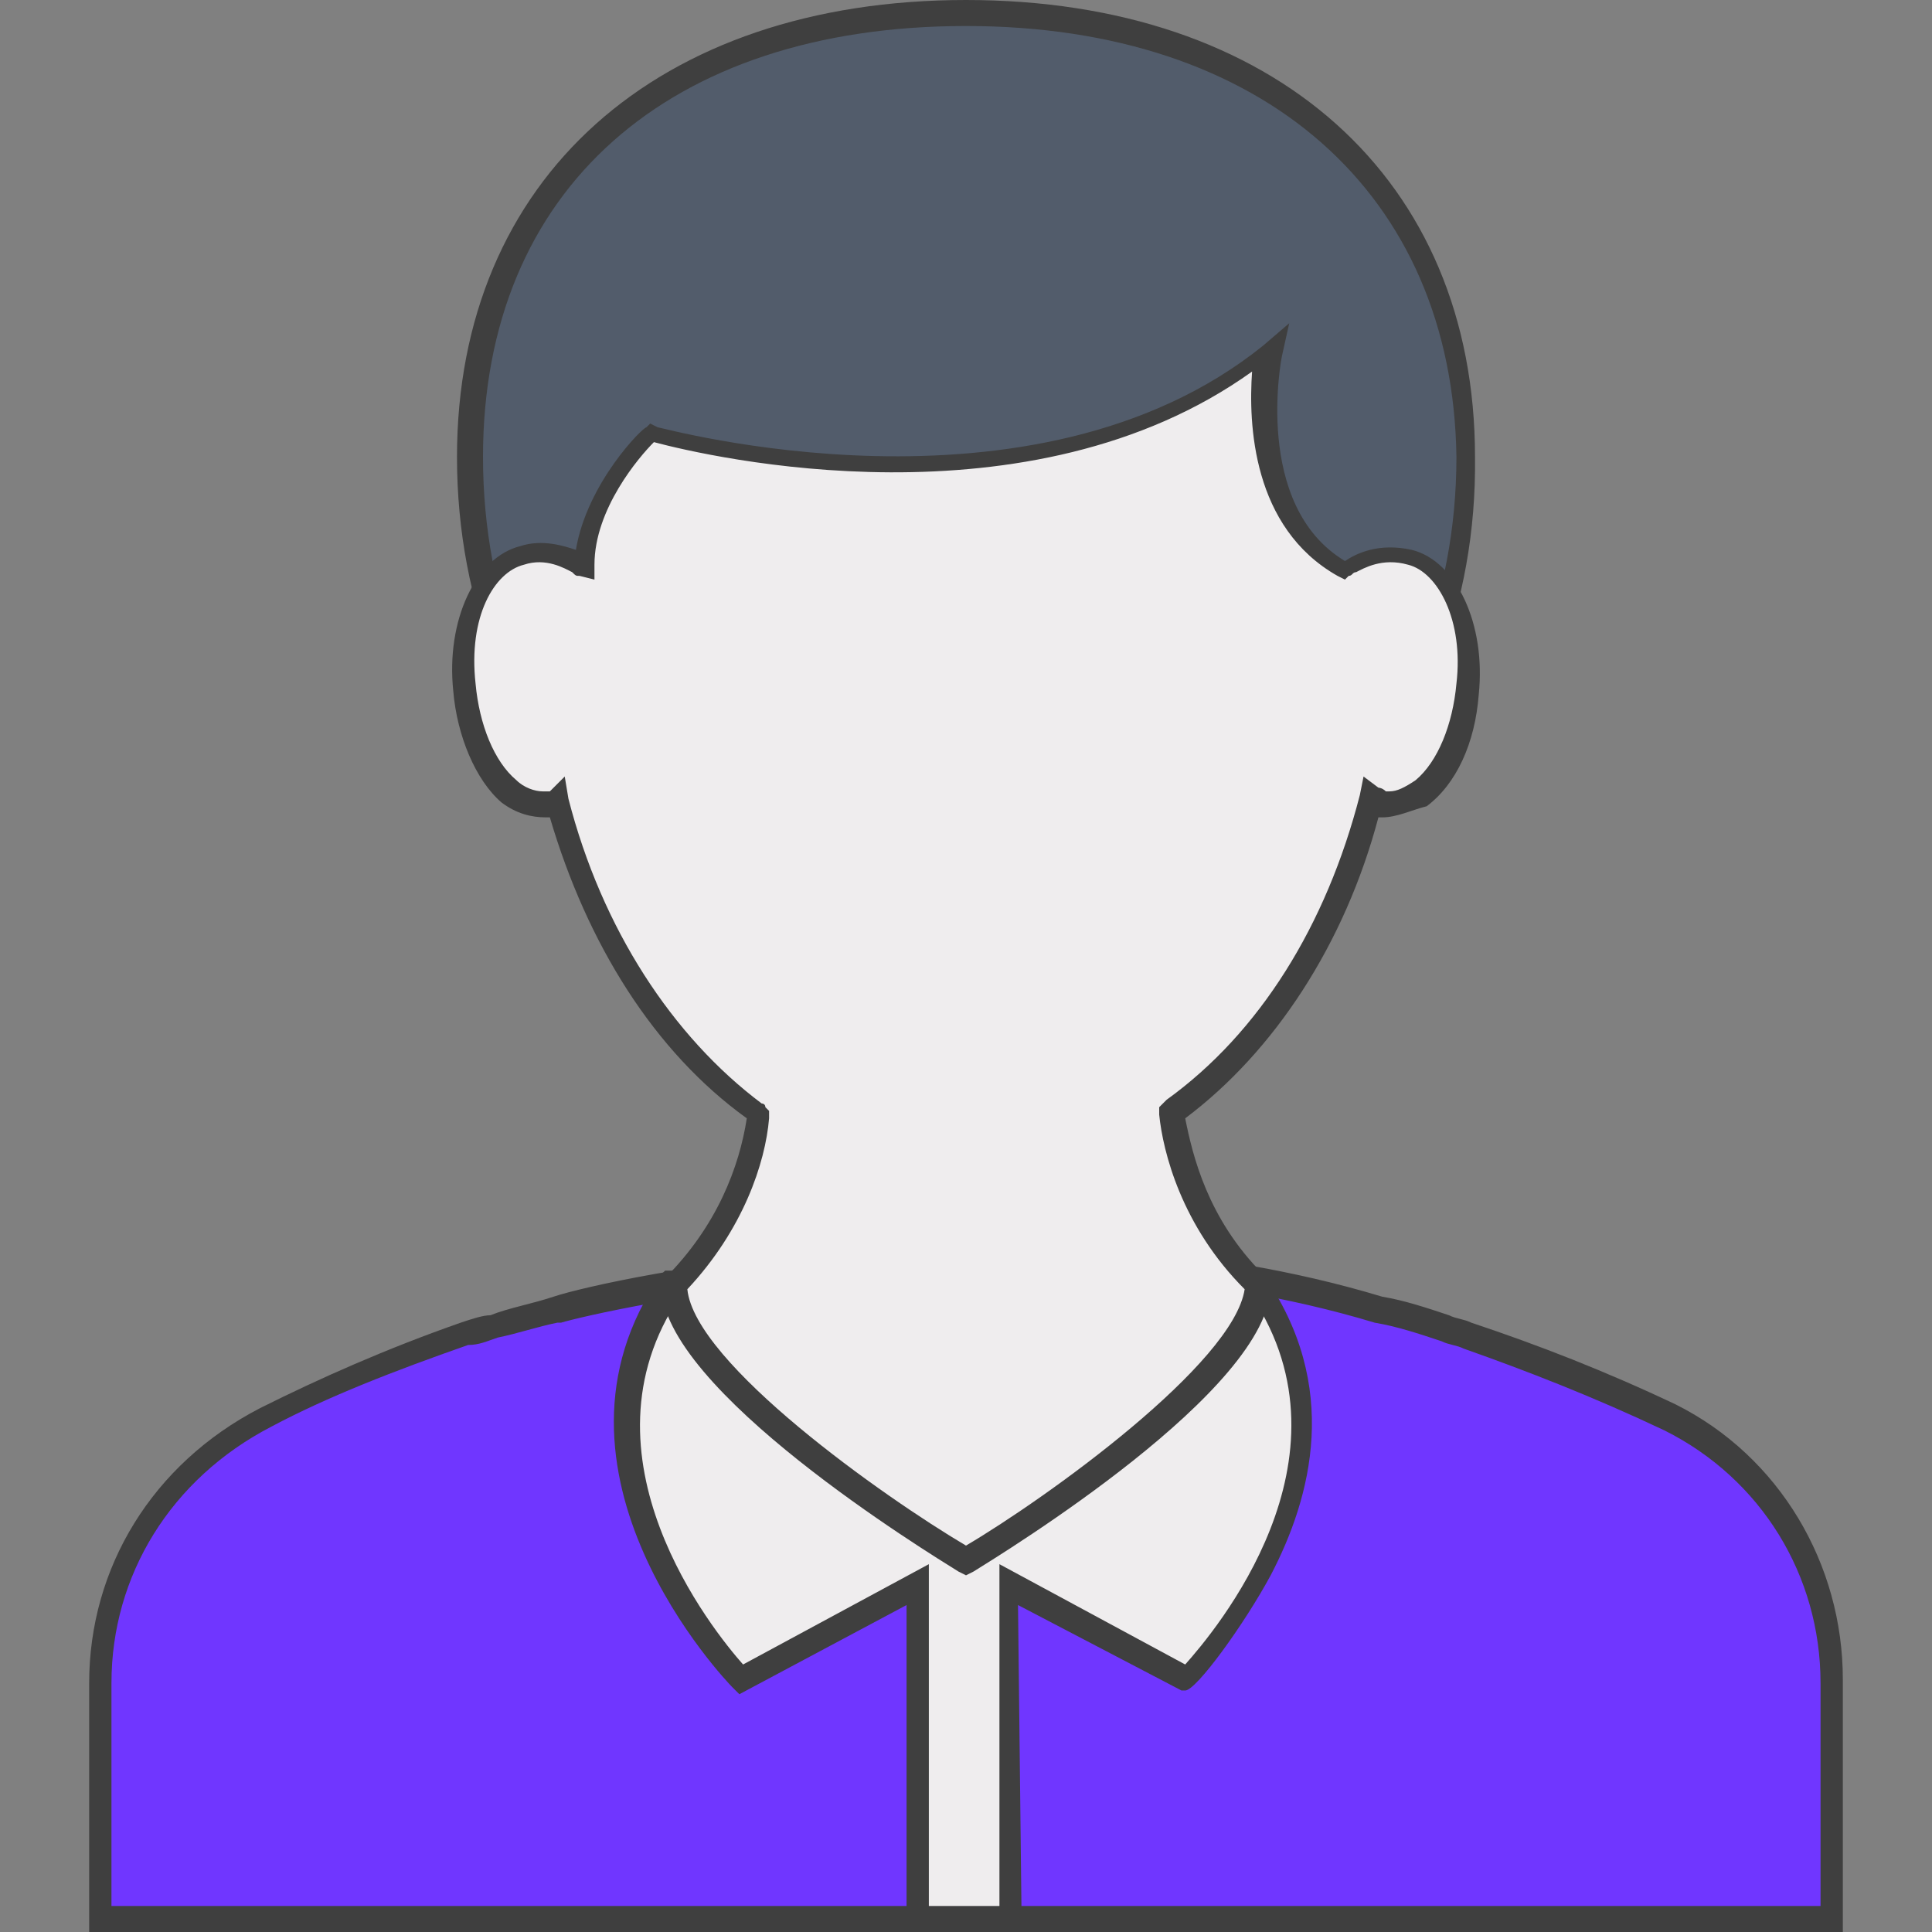 <?xml version="1.0" encoding="utf-8"?>
<!-- Generator: Adobe Illustrator 23.0.5, SVG Export Plug-In . SVG Version: 6.00 Build 0)  -->
<svg version="1.1" id="Layer_1" xmlns="http://www.w3.org/2000/svg" xmlns:xlink="http://www.w3.org/1999/xlink" x="0px" y="0px"
	 viewBox="0 0 52 52" style="enable-background:new 0 0 52 52;" xml:space="preserve">
<rect x="0" y="0" width="52" height="52" fill="#808080" stroke="none"/>
<style type="text/css">
	.st0{fill:#525C6B;}
	.st1{fill:#3F3F3F;}
	.st2{fill:#7036FF;}
	.st3{fill:#EFEDEE;}
</style>
<g>
	<g>
		<g>
			<path class="st0" d="M39.4,12.3c0,7.6-5.5,13.8-13.4,13.8s-13.4-6.2-13.4-13.8S18.1,0.4,26,0.4C33.9,0.3,39.4,4.7,39.4,12.3z"/>
			<path class="st1" d="M26,26.4c-7.8,0-13.7-6.1-13.7-14.1C12.3,4.8,17.7,0,26,0s13.7,4.8,13.7,12.3C39.8,20.3,33.9,26.4,26,26.4z
				 M26,0.7c-8,0-13,4.4-13,11.6c0,7.7,5.6,13.5,13.1,13.5c7.4,0,13.1-5.8,13.1-13.5C39.1,5.2,34,0.7,26,0.7z"/>
		</g>
	</g>
	<g>
		<g>
			<path class="st2" d="M45,38.2c-1.7-0.9-3.6-1.6-5.5-2.2c-0.8-0.2-1.6-0.5-2.4-0.7c-10.2-3-22.1,0-22.1,0
				c-0.8,0.2-1.6,0.5-2.5,0.7c-1.9,0.6-3.7,1.3-5.4,2.2c-2.7,1.3-4.4,4-4.4,7.1v6.4h46.6v-6.4C49.3,42.3,47.6,39.6,45,38.2z"/>
			<path class="st1" d="M49.6,52H2.4v-6.7c0-3.1,1.7-5.9,4.6-7.4c1.6-0.8,3.4-1.6,5.4-2.3c0.3-0.1,0.6-0.2,0.8-0.2
				c0.5-0.2,1.1-0.3,1.7-0.5l0,0c1.5-0.5,12.7-2.9,22.3,0c0.6,0.1,1.2,0.3,1.8,0.5c0.2,0.1,0.4,0.1,0.6,0.2c1.8,0.6,3.6,1.3,5.5,2.2
				l0,0c2.8,1.4,4.5,4.3,4.5,7.4C49.6,45.2,49.6,52,49.6,52z M3,51.3h46v-6c0-2.9-1.6-5.5-4.2-6.8c-1.9-0.9-3.7-1.6-5.4-2.2
				c-0.2-0.1-0.4-0.1-0.6-0.2c-0.6-0.2-1.2-0.4-1.8-0.5c-9.6-2.9-20.9-0.3-21.9,0l0,0H15c-0.5,0.1-1.1,0.3-1.6,0.4
				c-0.3,0.1-0.5,0.2-0.8,0.2c-2,0.7-3.8,1.4-5.3,2.2c-2.7,1.4-4.3,4-4.3,6.9C3,45.3,3,51.3,3,51.3z"/>
		</g>
	</g>
	<g>
		<g>
			<path class="st3" d="M33.9,34.6H18.2C14.5,39.7,20,45.2,20,45.2l4.8-2.6v9h2.4v-9l4.8,2.6C32,45.2,37.5,39.7,33.9,34.6z M26,42
				L26,42L26,42L26,42z"/>
			<path class="st1" d="M27.5,52h-3.1v-8.8l-4.5,2.4l-0.2-0.2c-0.1-0.1-5.6-5.8-1.9-11.1l0.1-0.1h16l0.1,0.1c2.1,3,1.3,6,0.2,8.1
				c-0.7,1.3-2,3.1-2.3,3.1h-0.1l-4.4-2.3L27.5,52L27.5,52z M25.1,51.3h1.8v-9.2l5,2.7c0.8-0.9,4.7-5.5,1.8-9.9H18.3
				c-2.9,4.3,0.9,9,1.7,9.9l5-2.7v9.2C25,51.3,25.1,51.3,25.1,51.3z"/>
		</g>
	</g>
	<g>
		<path class="st3" d="M37.9,14.9c-1-0.2-1.6,0.3-1.7,0.3c-2.9-1.6-2-5.9-2-5.9c-6.4,5.2-16.6,2.3-16.6,2.3s-1.8,1.7-1.8,3.6
			c-0.1,0-0.8-0.6-1.7-0.3c-1,0.3-1.7,1.7-1.6,3.6c0.2,1.8,1.2,3.3,2.2,3.2c0.1,0,0.3,0,0.4-0.1c0.9,3.6,2.8,6.6,5.3,8.4
			c0,0,0.1,0,0.1,0.1c-0.2,1.4-0.9,3.2-2.3,4.6c0,2.7,7.8,7.4,7.8,7.4s7.8-4.7,7.8-7.4l0,0c-1.4-1.4-2.1-3.2-2.3-4.6
			c0,0,0.1,0,0.1-0.1c2.5-1.8,4.4-4.8,5.3-8.4c0.1,0.1,0.3,0.1,0.4,0.1c1,0.1,2-1.3,2.2-3.2C39.7,16.6,38.9,15.2,37.9,14.9z"/>
		<path class="st1" d="M26,42.4l-0.2-0.1c-0.8-0.5-8-4.9-8-7.7v-0.1l0.1-0.1c1.4-1.4,2-3,2.2-4.3c-2.5-1.8-4.3-4.7-5.3-8.1
			c0,0,0,0-0.1,0l0,0c-0.4,0-0.8-0.1-1.2-0.4c-0.7-0.6-1.2-1.8-1.3-3C12,16.7,12.8,15,14,14.7c0.6-0.2,1.2,0,1.5,0.1
			c0.3-1.8,1.8-3.3,1.9-3.3l0.1-0.1l0.2,0.1c0.1,0,10.1,2.8,16.3-2.2l0.7-0.6l-0.2,0.9c0,0-0.8,4,1.7,5.5c0.3-0.2,0.9-0.5,1.8-0.3
			l0,0c1.2,0.3,2,2,1.8,3.9c-0.1,1.3-0.6,2.4-1.4,3C38,21.8,37.6,22,37.2,22l0,0h-0.1l0,0c-0.9,3.4-2.8,6.3-5.2,8.1
			c0.2,1,0.6,2.7,2.1,4.2h0.2v0.3c0,2.8-7.2,7.2-8,7.7L26,42.4z M18.5,34.7c0.2,2,5.3,5.6,7.5,6.9c2.2-1.3,7.2-4.9,7.5-6.9
			C31.8,33,31.3,31,31.2,30v-0.2l0.1-0.1l0,0l0.1-0.1c2.5-1.8,4.3-4.7,5.2-8.2l0.1-0.5l0.4,0.3c0,0,0.1,0,0.2,0.1h0.1
			c0.2,0,0.4-0.1,0.7-0.3c0.6-0.5,1-1.5,1.1-2.6c0.2-1.7-0.5-3-1.3-3.2c-0.7-0.2-1.2,0.1-1.4,0.2c-0.1,0-0.1,0.1-0.2,0.1l-0.1,0.1
			L36,15.5c-2.3-1.3-2.4-4.1-2.3-5.5c-6,4.3-14.6,2.3-16.1,1.9c-0.4,0.4-1.6,1.8-1.6,3.3v0.4l-0.4-0.1c-0.1,0-0.1,0-0.2-0.1
			c-0.2-0.1-0.7-0.4-1.3-0.2c-0.8,0.2-1.5,1.4-1.3,3.2c0.1,1.1,0.5,2.1,1.1,2.6c0.2,0.2,0.5,0.3,0.7,0.3h0.1h0.1l0.4-0.4l0.1,0.6
			c0.9,3.5,2.8,6.4,5.2,8.2l0,0c0,0,0.1,0,0.1,0.1l0.1,0.1v0.2C20.6,31.3,20,33.1,18.5,34.7z"/>
	</g>
</g>
</svg>
